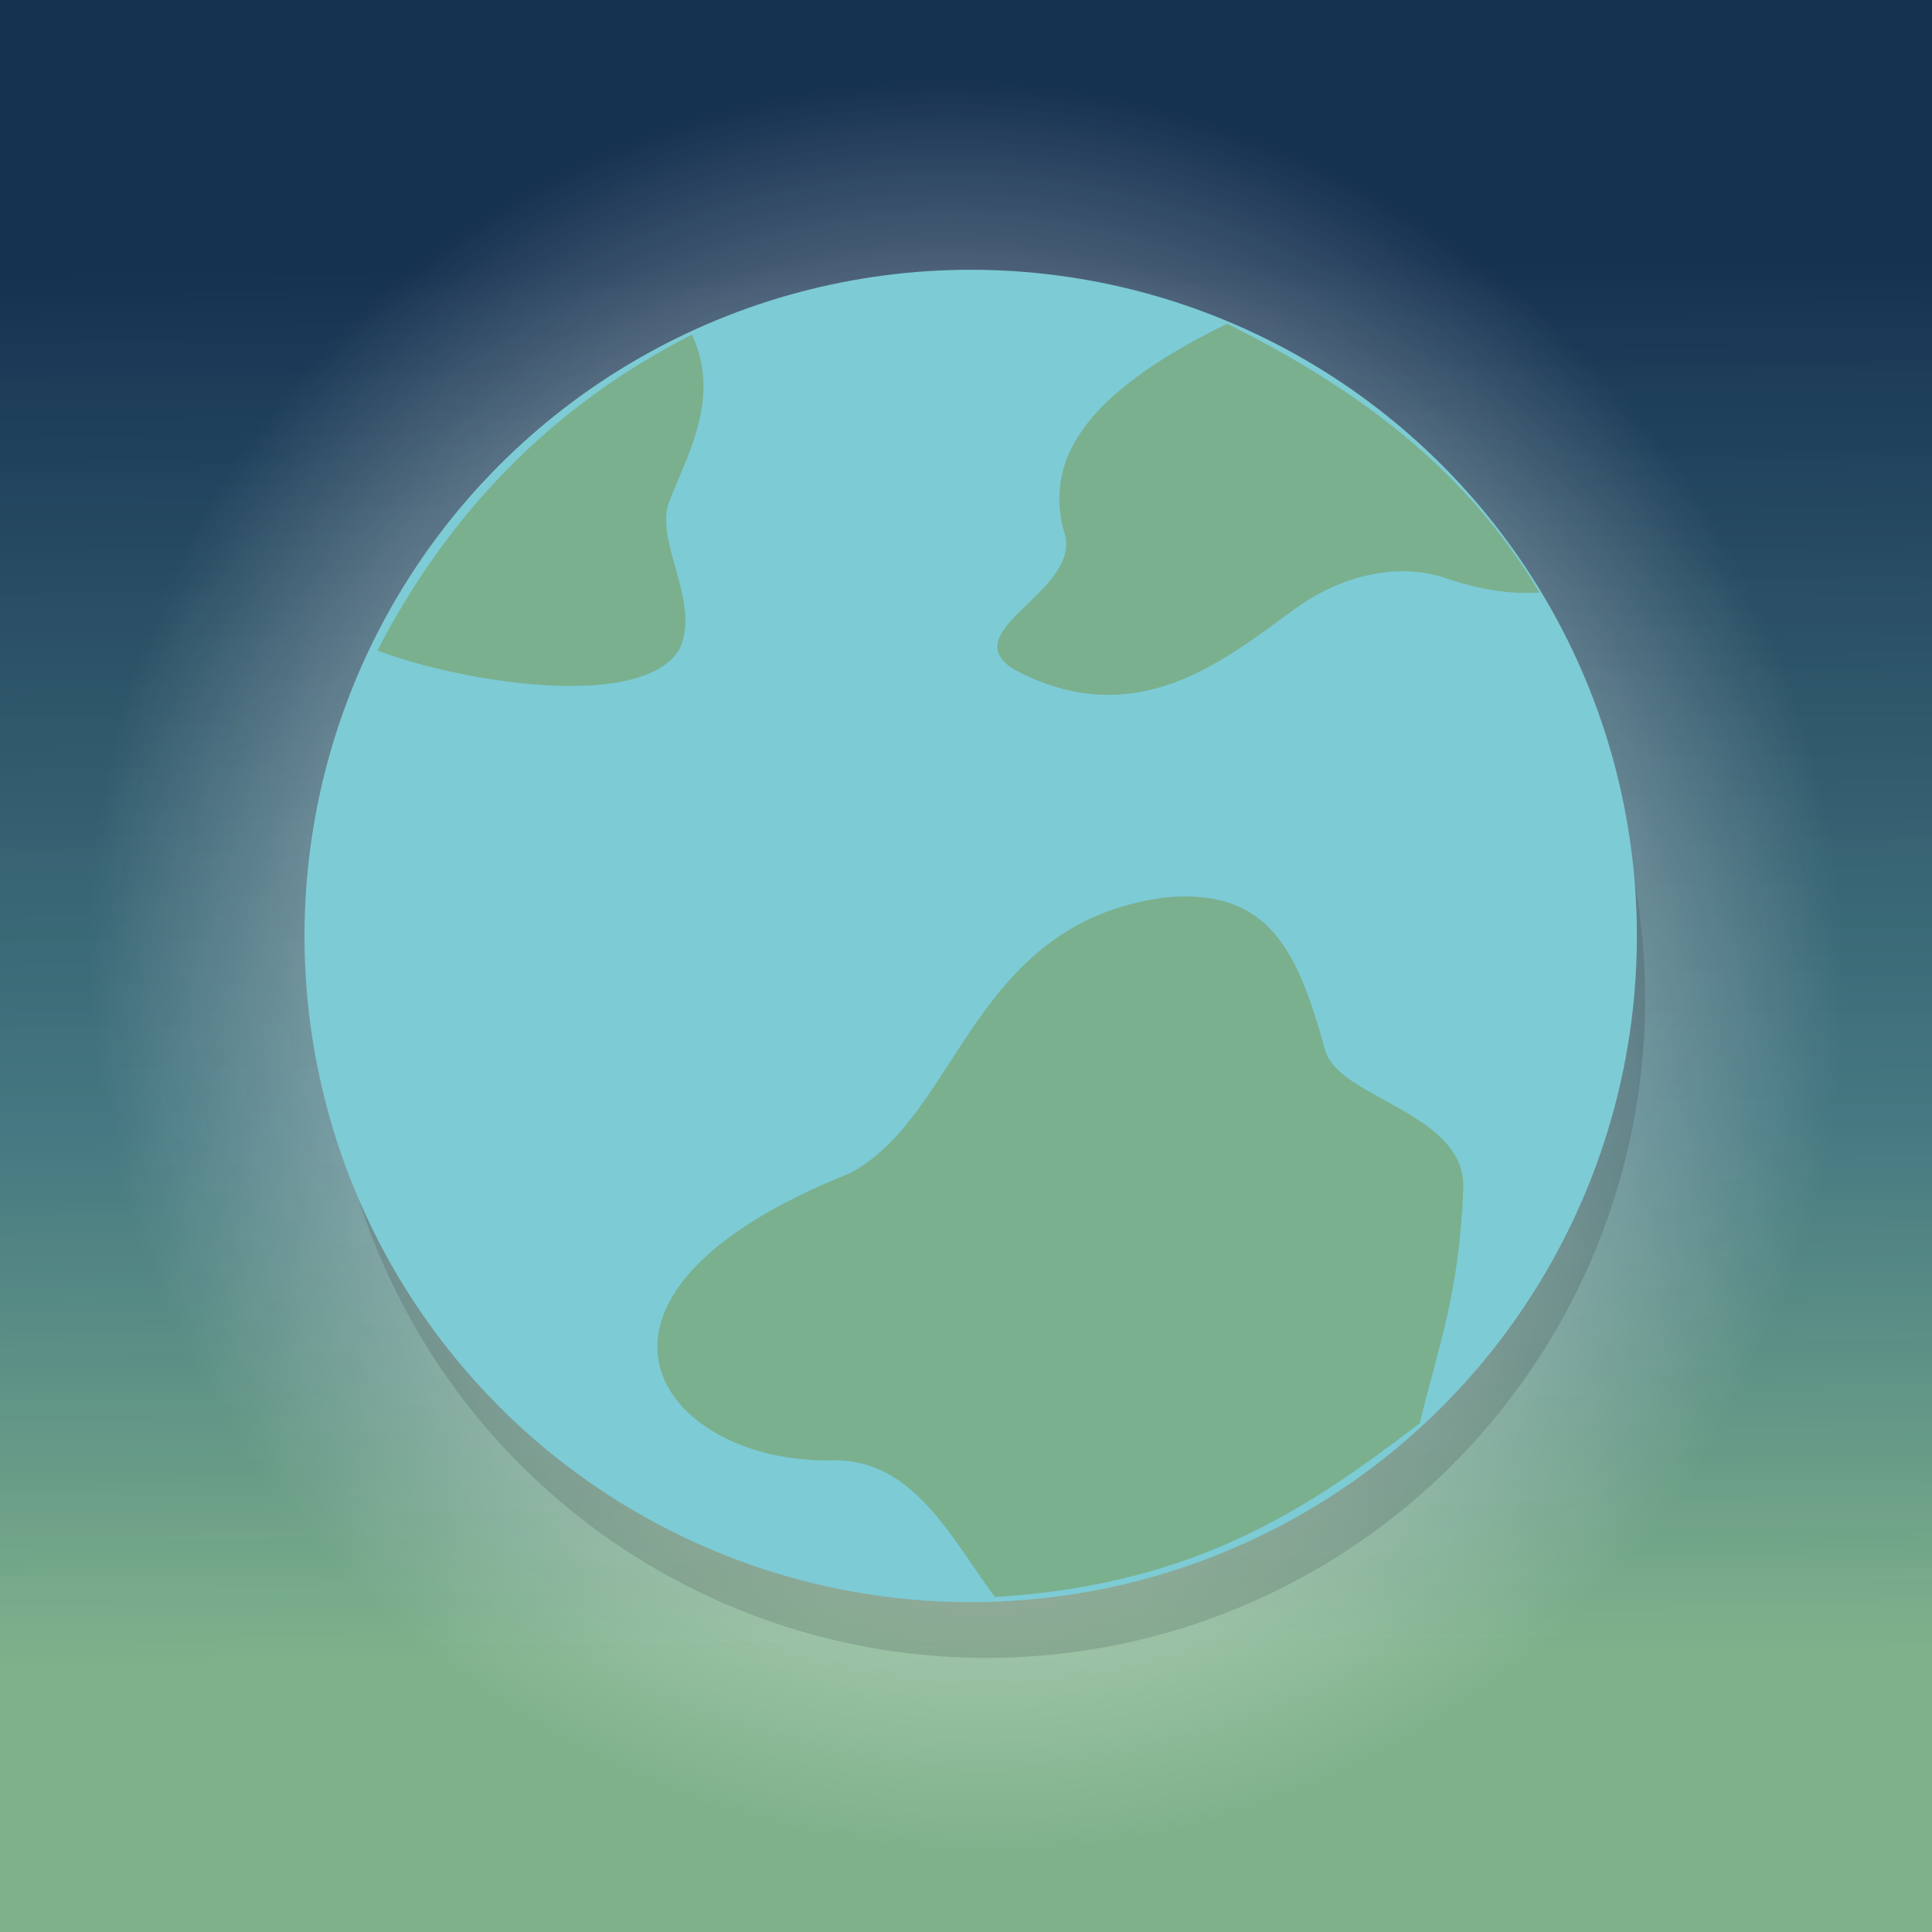 <?xml version="1.0" encoding="UTF-8" standalone="no"?>
<!-- Created with Inkscape (http://www.inkscape.org/) -->

<svg
   xmlns:dc="http://purl.org/dc/elements/1.1/"
   xmlns:cc="http://creativecommons.org/ns#"
   xmlns:rdf="http://www.w3.org/1999/02/22-rdf-syntax-ns#"
   xmlns:svg="http://www.w3.org/2000/svg"
   xmlns="http://www.w3.org/2000/svg"
   xmlns:xlink="http://www.w3.org/1999/xlink"
   xmlns:sodipodi="http://sodipodi.sourceforge.net/DTD/sodipodi-0.dtd"
   xmlns:inkscape="http://www.inkscape.org/namespaces/inkscape"
   width="256"
   height="256"
   viewBox="0 0 67.733 67.733"
   version="1.1"
   id="svg8"
   inkscape:version="0.92.5 (2060ec1f9f, 2020-04-08)"
   sodipodi:docname="favicon.svg">
  <rect x="0" y="0" width="67.733" height="67.733" fill="#808080" stroke="none"/>
  <defs
     id="defs2">
    <linearGradient
       inkscape:collect="always"
       id="linearGradient870">
      <stop
         style="stop-color:#ffffff;stop-opacity:1;"
         offset="0"
         id="stop866" />
      <stop
         id="stop874"
         offset="0.614"
         style="stop-color:#ffffff;stop-opacity:0.431;" />
      <stop
         style="stop-color:#ffffff;stop-opacity:0;"
         offset="1"
         id="stop868" />
    </linearGradient>
    <linearGradient
       id="linearGradient860"
       inkscape:collect="always">
      <stop
         id="stop856"
         offset="0"
         style="stop-color:#0d2b4d;stop-opacity:1" />
      <stop
         style="stop-color:#3a7681;stop-opacity:0.922"
         offset="0.617"
         id="stop862" />
      <stop
         id="stop858"
         offset="1"
         style="stop-color:#7eb68c;stop-opacity:1" />
    </linearGradient>
    <linearGradient
       inkscape:collect="always"
       xlink:href="#linearGradient860"
       id="linearGradient854"
       x1="36.814"
       y1="238.609"
       x2="37.195"
       y2="287.346"
       gradientUnits="userSpaceOnUse" />
    <radialGradient
       inkscape:collect="always"
       xlink:href="#linearGradient870"
       id="radialGradient872"
       cx="34.363"
       cy="260.698"
       fx="34.363"
       fy="260.698"
       r="28.84"
       gradientTransform="matrix(0.893,-0.567,0.582,0.917,-147.647,43.687)"
       gradientUnits="userSpaceOnUse" />
  </defs>
  <sodipodi:namedview
     id="base"
     pagecolor="#ffffff"
     bordercolor="#666666"
     borderopacity="1.0"
     inkscape:pageopacity="0.0"
     inkscape:pageshadow="2"
     inkscape:zoom="1.4142135"
     inkscape:cx="0.38985871"
     inkscape:cy="42.634973"
     inkscape:document-units="mm"
     inkscape:current-layer="layer1"
     showgrid="false"
     inkscape:window-width="1868"
     inkscape:window-height="1016"
     inkscape:window-x="52"
     inkscape:window-y="27"
     inkscape:window-maximized="1"
     fit-margin-top="3"
     fit-margin-left="3"
     fit-margin-bottom="3"
     fit-margin-right="3"
     units="px" />
  <g
     inkscape:label="Layer 1"
     inkscape:groupmode="layer"
     id="layer1"
     transform="translate(-0.893,-229.345)"
     style="opacity:0.92">
    <rect
       style="opacity:1;fill:url(#linearGradient854);fill-opacity:1;stroke:none;stroke-width:7.938;stroke-linecap:round;stroke-linejoin:round;stroke-miterlimit:4;stroke-dasharray:none;stroke-dashoffset:0;stroke-opacity:0.258"
       id="rect846"
       width="67.733"
       height="67.733"
       x="0.893"
       y="229.345" />
    <circle
       style="opacity:1;fill:url(#radialGradient872);fill-opacity:1;stroke:none;stroke-width:9.543;stroke-linecap:round;stroke-linejoin:round;stroke-miterlimit:4;stroke-dasharray:none;stroke-dashoffset:0;stroke-opacity:0.258"
       id="path864"
       cx="34.76"
       cy="263.212"
       r="33.867" />
    <g
       id="g827"
       transform="matrix(3.849,0,0,3.849,12.873,-820.369)">
      <circle
         cy="281.825"
         cx="5.872"
         id="path846-3"
         style="opacity:0.92;fill:#000000;fill-opacity:0.145;stroke:none;stroke-width:0.193;stroke-linecap:round;stroke-linejoin:round;stroke-miterlimit:4;stroke-dasharray:none;stroke-dashoffset:0;stroke-opacity:1"
         r="6" />
      <circle
         r="6.068"
         cy="281.249"
         cx="5.729"
         id="path846"
         style="fill:#7dd1dc;fill-opacity:1;stroke:none;stroke-width:0.195;stroke-linecap:round;stroke-linejoin:round;stroke-miterlimit:4;stroke-dasharray:none;stroke-dashoffset:0;stroke-opacity:1" />
      <path
         sodipodi:nodetypes="ccccc"
         inkscape:connector-curvature="0"
         id="path848"
         d="m 0.325,278.649 c 0.753,0.286 2.381,0.554 2.745,0 0.209,-0.407 -0.201,-0.962 -0.099,-1.323 0.147,-0.411 0.499,-0.959 0.219,-1.554 -1.308,0.667 -2.227,1.649 -2.865,2.877 z"
         style="opacity:1;fill:#7ab28a;fill-opacity:0.922;stroke:none;stroke-width:0.265px;stroke-linecap:butt;stroke-linejoin:miter;stroke-opacity:1" />
      <path
         sodipodi:nodetypes="ccccccc"
         inkscape:connector-curvature="0"
         id="path850"
         d="m 8.064,275.673 c -1.381,0.673 -1.643,1.29 -1.488,1.885 0.201,0.537 -1.004,0.902 -0.463,1.257 1.109,0.603 1.924,-0.077 2.547,-0.529 0.471,-0.35 0.992,-0.432 1.389,-0.298 0.309,0.105 0.597,0.152 0.86,0.132 -0.687,-1.158 -1.707,-1.879 -2.844,-2.447 z"
         style="opacity:1;fill:#7ab28a;fill-opacity:0.922;stroke:none;stroke-width:0.265px;stroke-linecap:butt;stroke-linejoin:miter;stroke-opacity:1" />
      <path
         sodipodi:nodetypes="cccccccc"
         inkscape:connector-curvature="0"
         id="path852"
         d="m 5.95,287.27 c -0.394,-0.526 -0.741,-1.267 -1.49,-1.245 -1.567,0.028 -2.666,-1.483 0.165,-2.613 1.005,-0.527 1.103,-2.281 2.877,-2.514 0.965,-0.09 1.211,0.519 1.455,1.389 0.123,0.454 1.314,0.569 1.257,1.29 -0.037,0.95 -0.238,1.45 -0.395,2.111 -0.973,0.738 -1.997,1.469 -3.87,1.582 z"
         style="opacity:1;fill:#7ab28a;fill-opacity:0.922;stroke:none;stroke-width:0.265px;stroke-linecap:butt;stroke-linejoin:miter;stroke-opacity:1" />
    </g>
  </g>
</svg>
